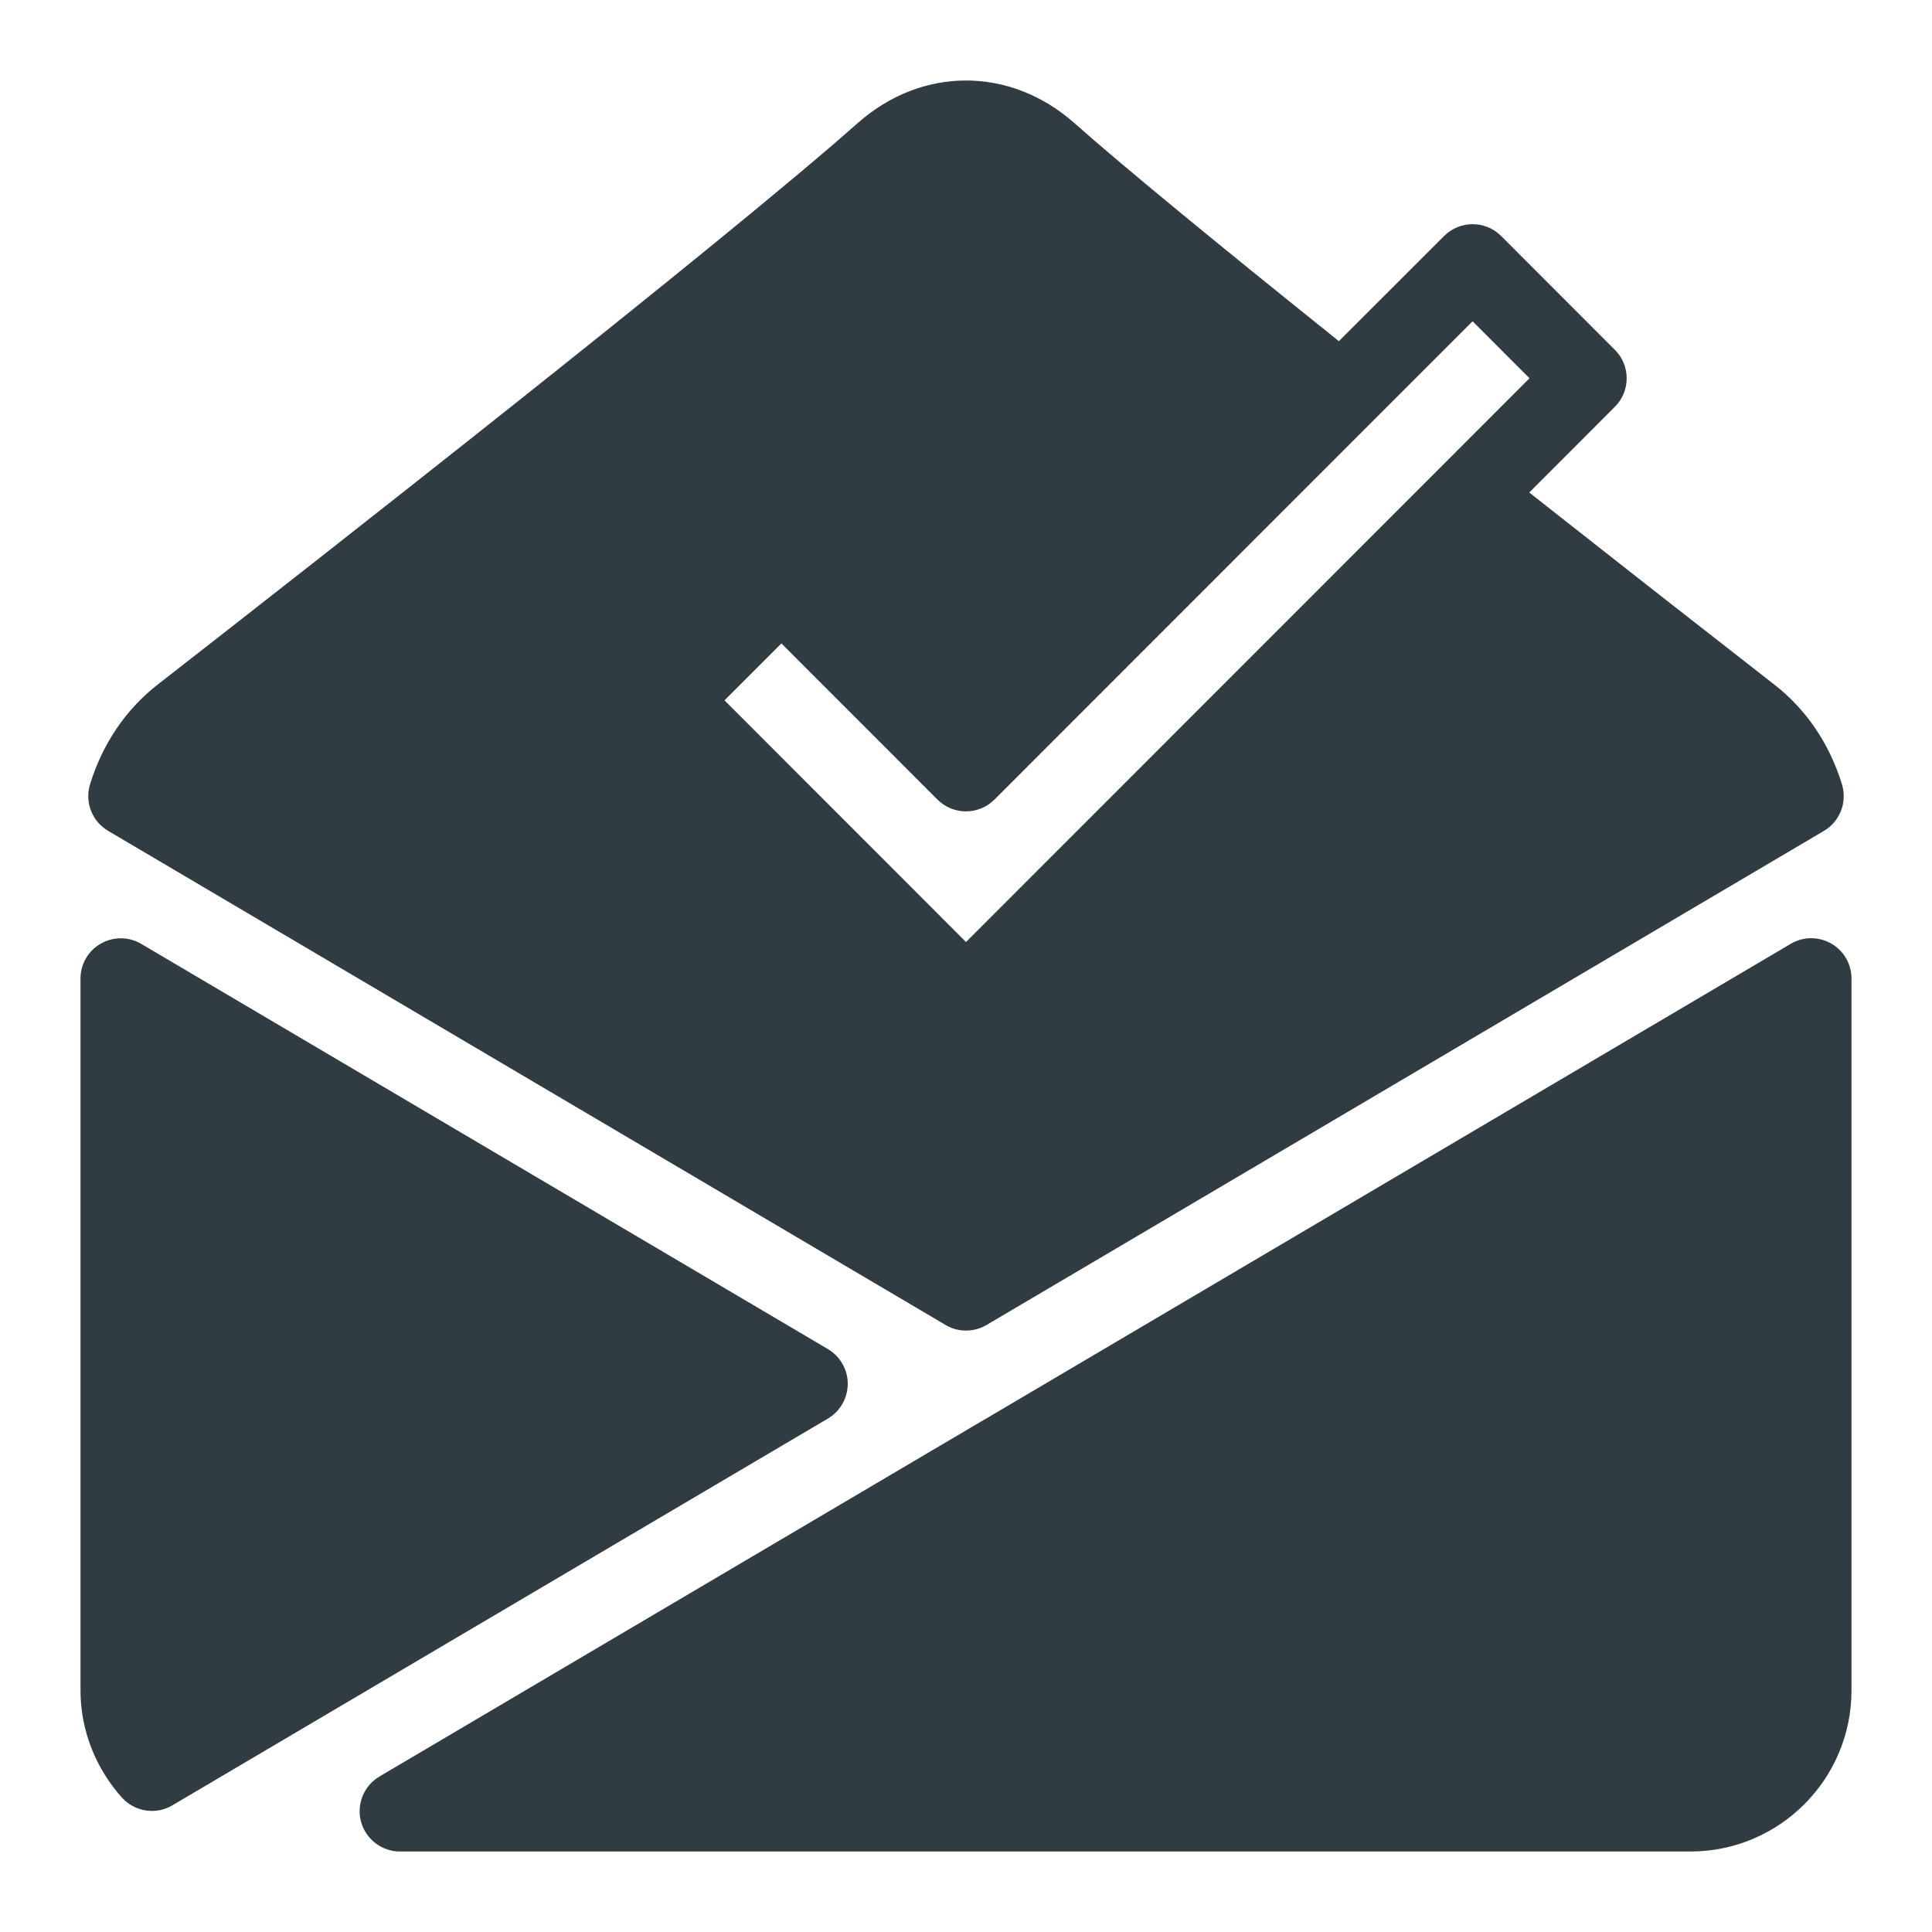 <?xml version="1.0" encoding="iso-8859-1"?>
<!-- Generator: Adobe Illustrator 21.0.0, SVG Export Plug-In . SVG Version: 6.00 Build 0)  -->
<svg version="1.1" id="Layer_1" xmlns="http://www.w3.org/2000/svg" xmlns:xlink="http://www.w3.org/1999/xlink" x="0px" y="0px"
	 viewBox="0 0 24 24" enable-background="new 0 0 24 24" xml:space="preserve">
<g>
	<path fill="#303C42" d="M10.531,17.19c0-0.177-0.094-0.341-0.246-0.431l-8.531-5.034
		c-0.154-0.091-0.346-0.092-0.502-0.003C1.096,11.81,1,11.976,1,12.156v8.843
		c0,0.488,0.183,0.96,0.513,1.33c0.099,0.109,0.234,0.167,0.373,0.167
		c0.087,0,0.175-0.022,0.254-0.069l8.146-4.806
		C10.437,17.531,10.531,17.367,10.531,17.19z"/>
	<path fill="#303C42" d="M22.748,11.721c-0.156-0.089-0.348-0.088-0.502,0.003l-10.011,5.907
		l-0.001,0l-7.52,4.437c-0.194,0.115-0.288,0.345-0.229,0.563
		C4.546,22.849,4.743,23,4.969,23H21c1.103,0,2-0.897,2-2.001v-8.843
		C23,11.976,22.904,11.81,22.748,11.721z"/>
	<path fill="#303C42" d="M1.343,10.321l10.403,6.138C11.824,16.506,11.912,16.529,12,16.529
		s0.176-0.023,0.254-0.069l10.403-6.138c0.199-0.117,0.292-0.356,0.225-0.577
		c-0.154-0.504-0.444-0.933-0.841-1.241c-0.704-0.548-1.826-1.426-3.044-2.386
		l1.064-1.065c0.195-0.195,0.195-0.512,0-0.707l-1.414-1.415
		c-0.195-0.195-0.512-0.195-0.707,0L16.632,4.238
		c-1.558-1.249-2.677-2.17-3.288-2.711C12.946,1.176,12.473,1,12,1
		c-0.473-0-0.946,0.176-1.344,0.528C8.972,3.019,4.014,6.903,1.96,8.503
		c-0.396,0.308-0.688,0.738-0.842,1.242C1.051,9.966,1.144,10.204,1.343,10.321z
		 M18.293,3.991L19,4.699l-1.108,1.109L12,11.702L9,8.7l0.707-0.707l1.939,1.94
		c0.195,0.195,0.512,0.195,0.707,0l4.669-4.671
		c0-0,0.001-0.001,0.001-0.001L18.293,3.991z"/>
</g>
<g>
</g>
<g>
</g>
<g>
</g>
<g>
</g>
<g>
</g>
<g>
</g>
<g>
</g>
<g>
</g>
<g>
</g>
<g>
</g>
<g>
</g>
<g>
</g>
<g>
</g>
<g>
</g>
<g>
</g>
</svg>
